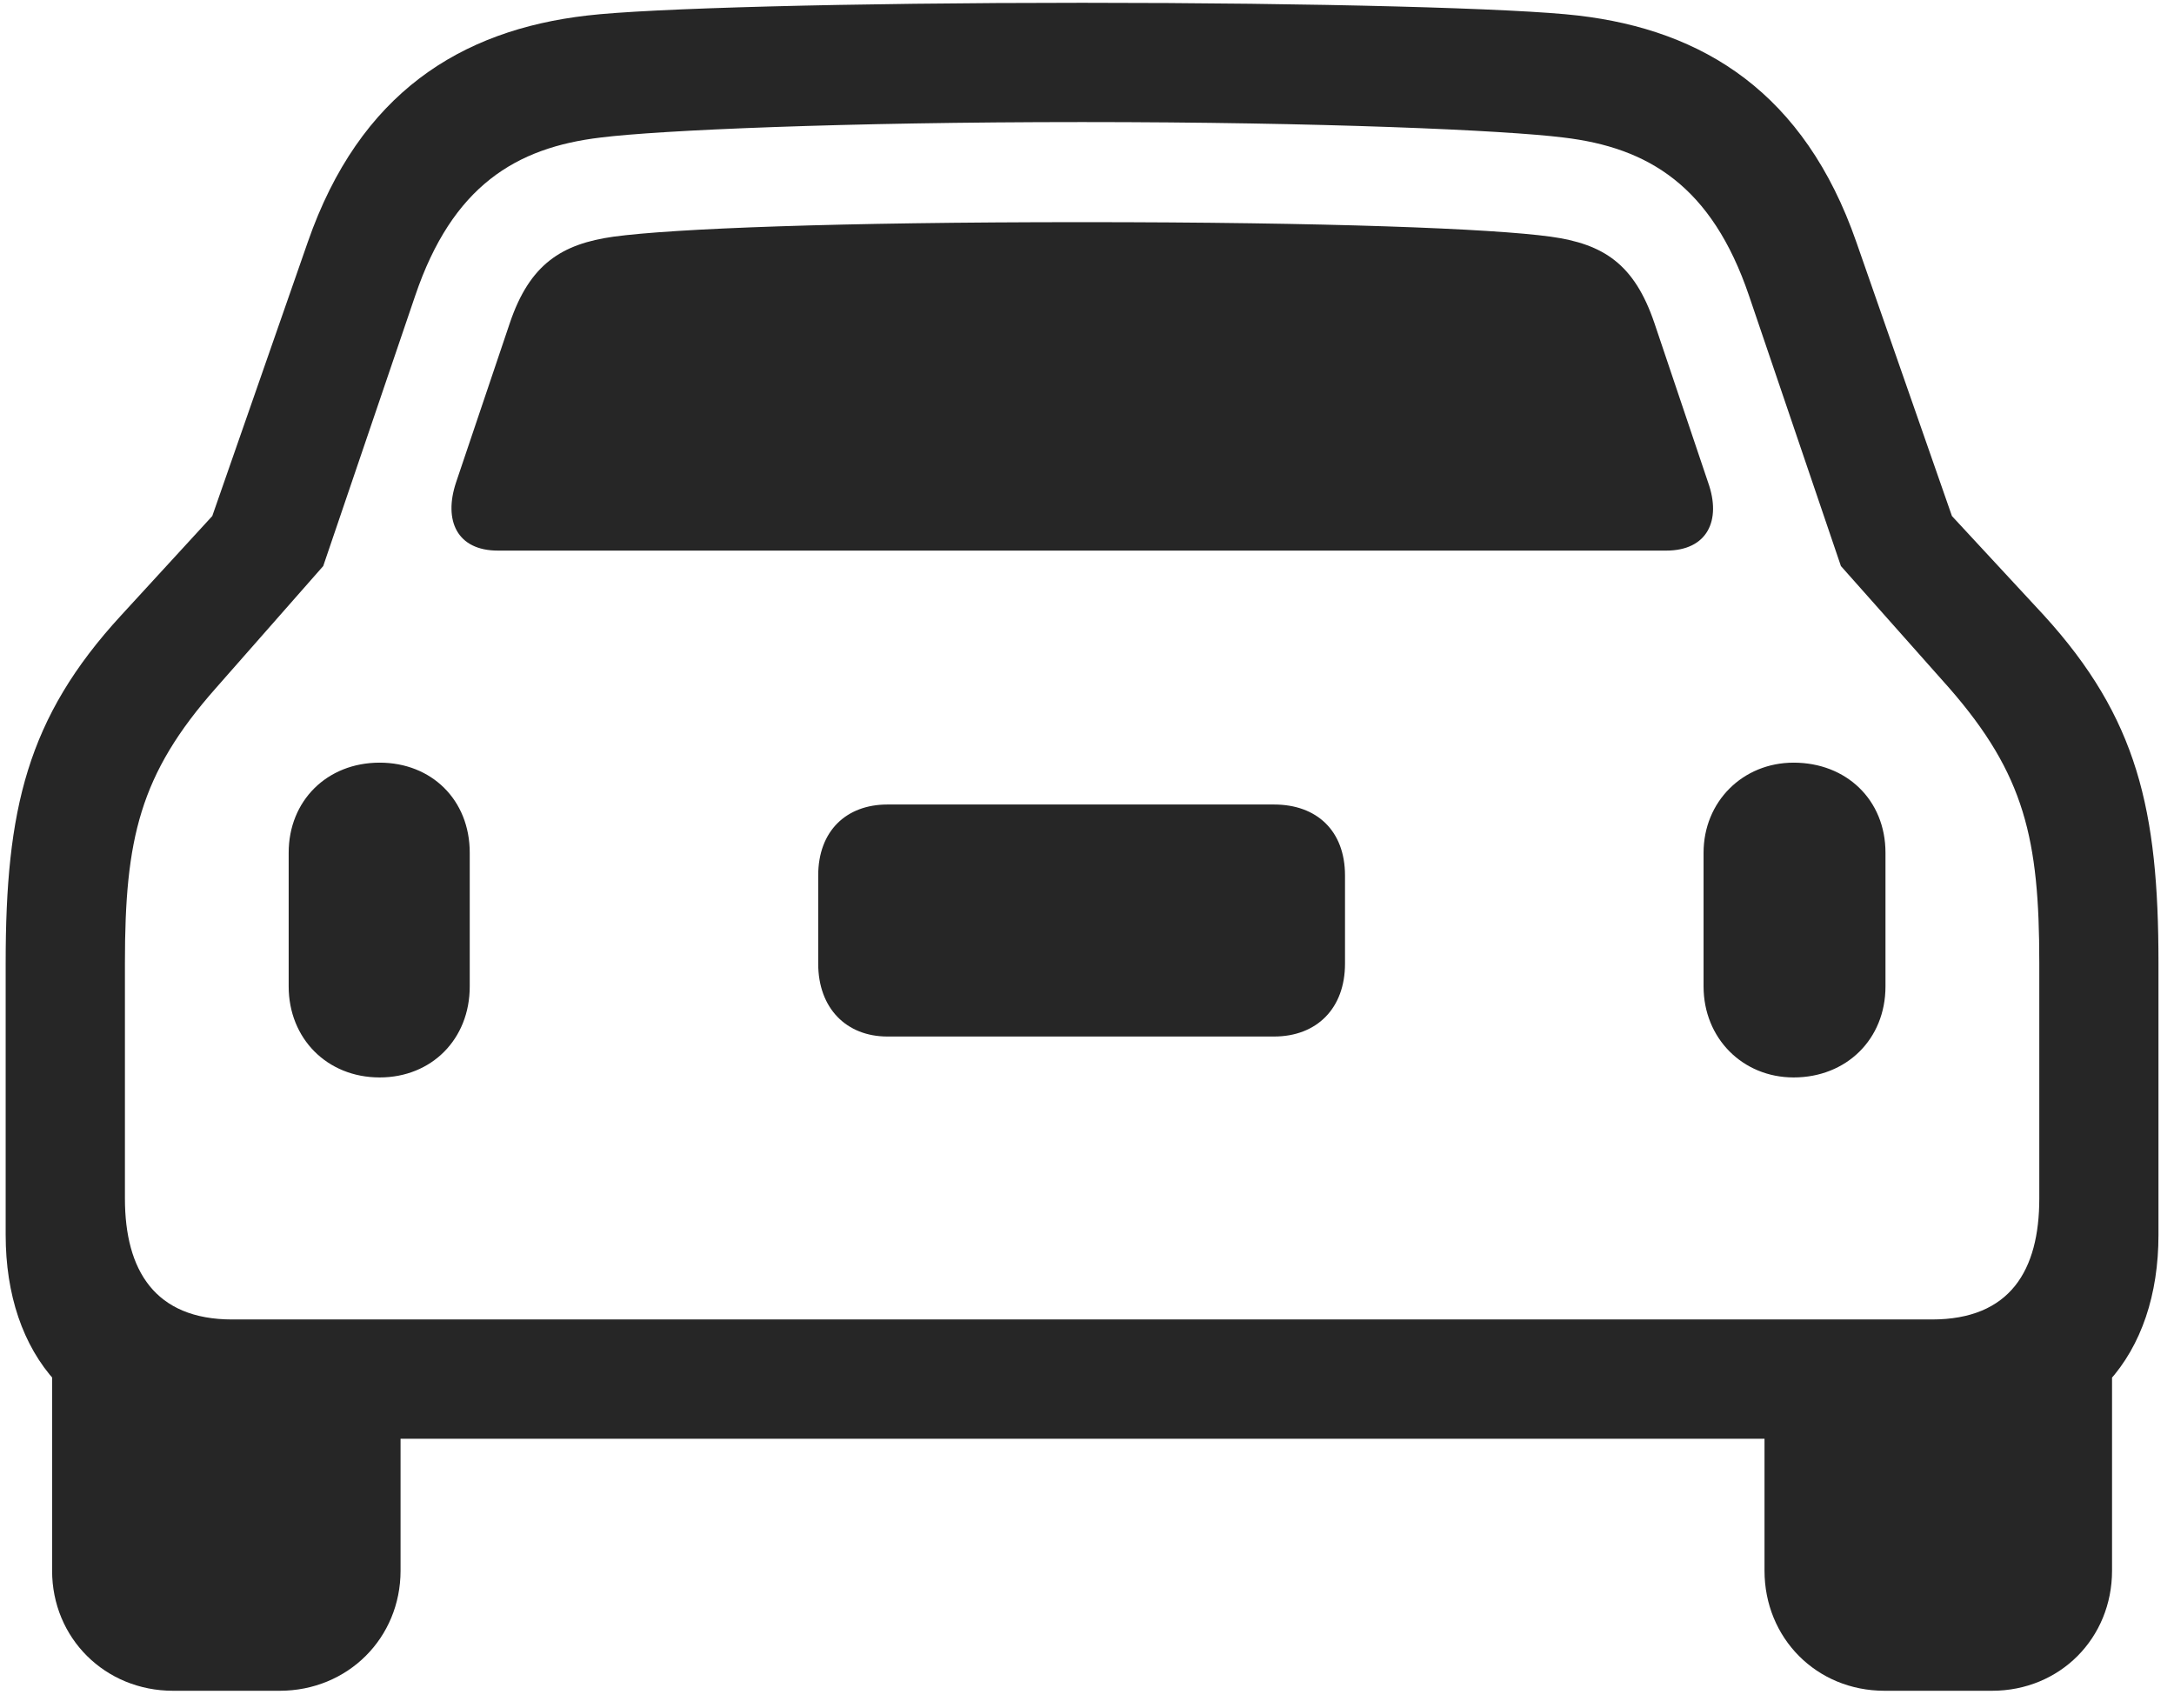 <svg width="28" height="22" viewBox="0 0 28 22" fill="none" xmlns="http://www.w3.org/2000/svg">
<g clip-path="url(#clip0_2207_15275)">
<path d="M0.073 15.904C0.073 17.439 0.952 18.529 2.581 18.529H25.304C26.921 18.529 27.8 17.439 27.8 15.904V12.4C27.8 10.431 27.53 9.247 26.323 7.923L25.14 6.646L23.909 3.118C23.241 1.197 21.941 0.388 20.323 0.2C19.538 0.107 16.972 0.036 13.937 0.036C10.913 0.036 8.347 0.107 7.562 0.2C5.933 0.388 4.632 1.197 3.964 3.118L2.734 6.646L1.562 7.923C0.343 9.247 0.073 10.431 0.073 12.4V15.904ZM1.609 15.435V12.4C1.609 10.806 1.796 9.974 2.781 8.861L4.163 7.29L5.347 3.81C5.827 2.392 6.648 1.9 7.738 1.771C8.488 1.677 10.867 1.572 13.937 1.572C17.019 1.572 19.386 1.677 20.136 1.771C21.226 1.9 22.046 2.392 22.527 3.81L23.71 7.29L25.105 8.861C26.077 9.974 26.265 10.806 26.265 12.4V15.435C26.265 16.361 25.89 16.993 24.882 16.993H2.991C1.995 16.993 1.609 16.361 1.609 15.435ZM6.413 7.091H21.46C21.988 7.091 22.175 6.704 21.999 6.212L21.308 4.161C21.05 3.4 20.652 3.142 19.972 3.048C19.21 2.943 17.089 2.861 13.937 2.861C10.784 2.861 8.675 2.943 7.902 3.048C7.234 3.142 6.823 3.4 6.566 4.161L5.874 6.212C5.71 6.704 5.886 7.091 6.413 7.091ZM4.89 13.876C5.558 13.876 6.05 13.384 6.05 12.704V10.982C6.05 10.302 5.558 9.822 4.89 9.822C4.21 9.822 3.718 10.314 3.718 10.982V12.704C3.718 13.372 4.21 13.876 4.89 13.876ZM11.429 13.349H16.409C16.96 13.349 17.323 12.986 17.323 12.411V11.275C17.323 10.7 16.96 10.361 16.409 10.361H11.429C10.902 10.361 10.538 10.7 10.538 11.275V12.411C10.538 12.986 10.902 13.349 11.429 13.349ZM23.101 13.876C23.78 13.876 24.284 13.384 24.284 12.704V10.982C24.284 10.302 23.78 9.822 23.101 9.822C22.445 9.822 21.941 10.325 21.941 10.982V12.704C21.941 13.372 22.445 13.876 23.101 13.876ZM2.23 21.775H3.601C4.48 21.775 5.159 21.095 5.159 20.228V17.837L0.671 17.193V20.228C0.671 21.095 1.351 21.775 2.23 21.775ZM24.273 21.775H25.655C26.534 21.775 27.202 21.095 27.202 20.228V17.193L22.726 17.837V20.228C22.726 21.095 23.394 21.775 24.273 21.775Z" fill="black" fill-opacity="0.85"/>
</g>
<defs>
<clipPath id="clip0_2207_15275">
<rect width="27.727" height="21.785" fill="white" transform="translate(0.073 0.036)"/>
</clipPath>
</defs>
</svg>
